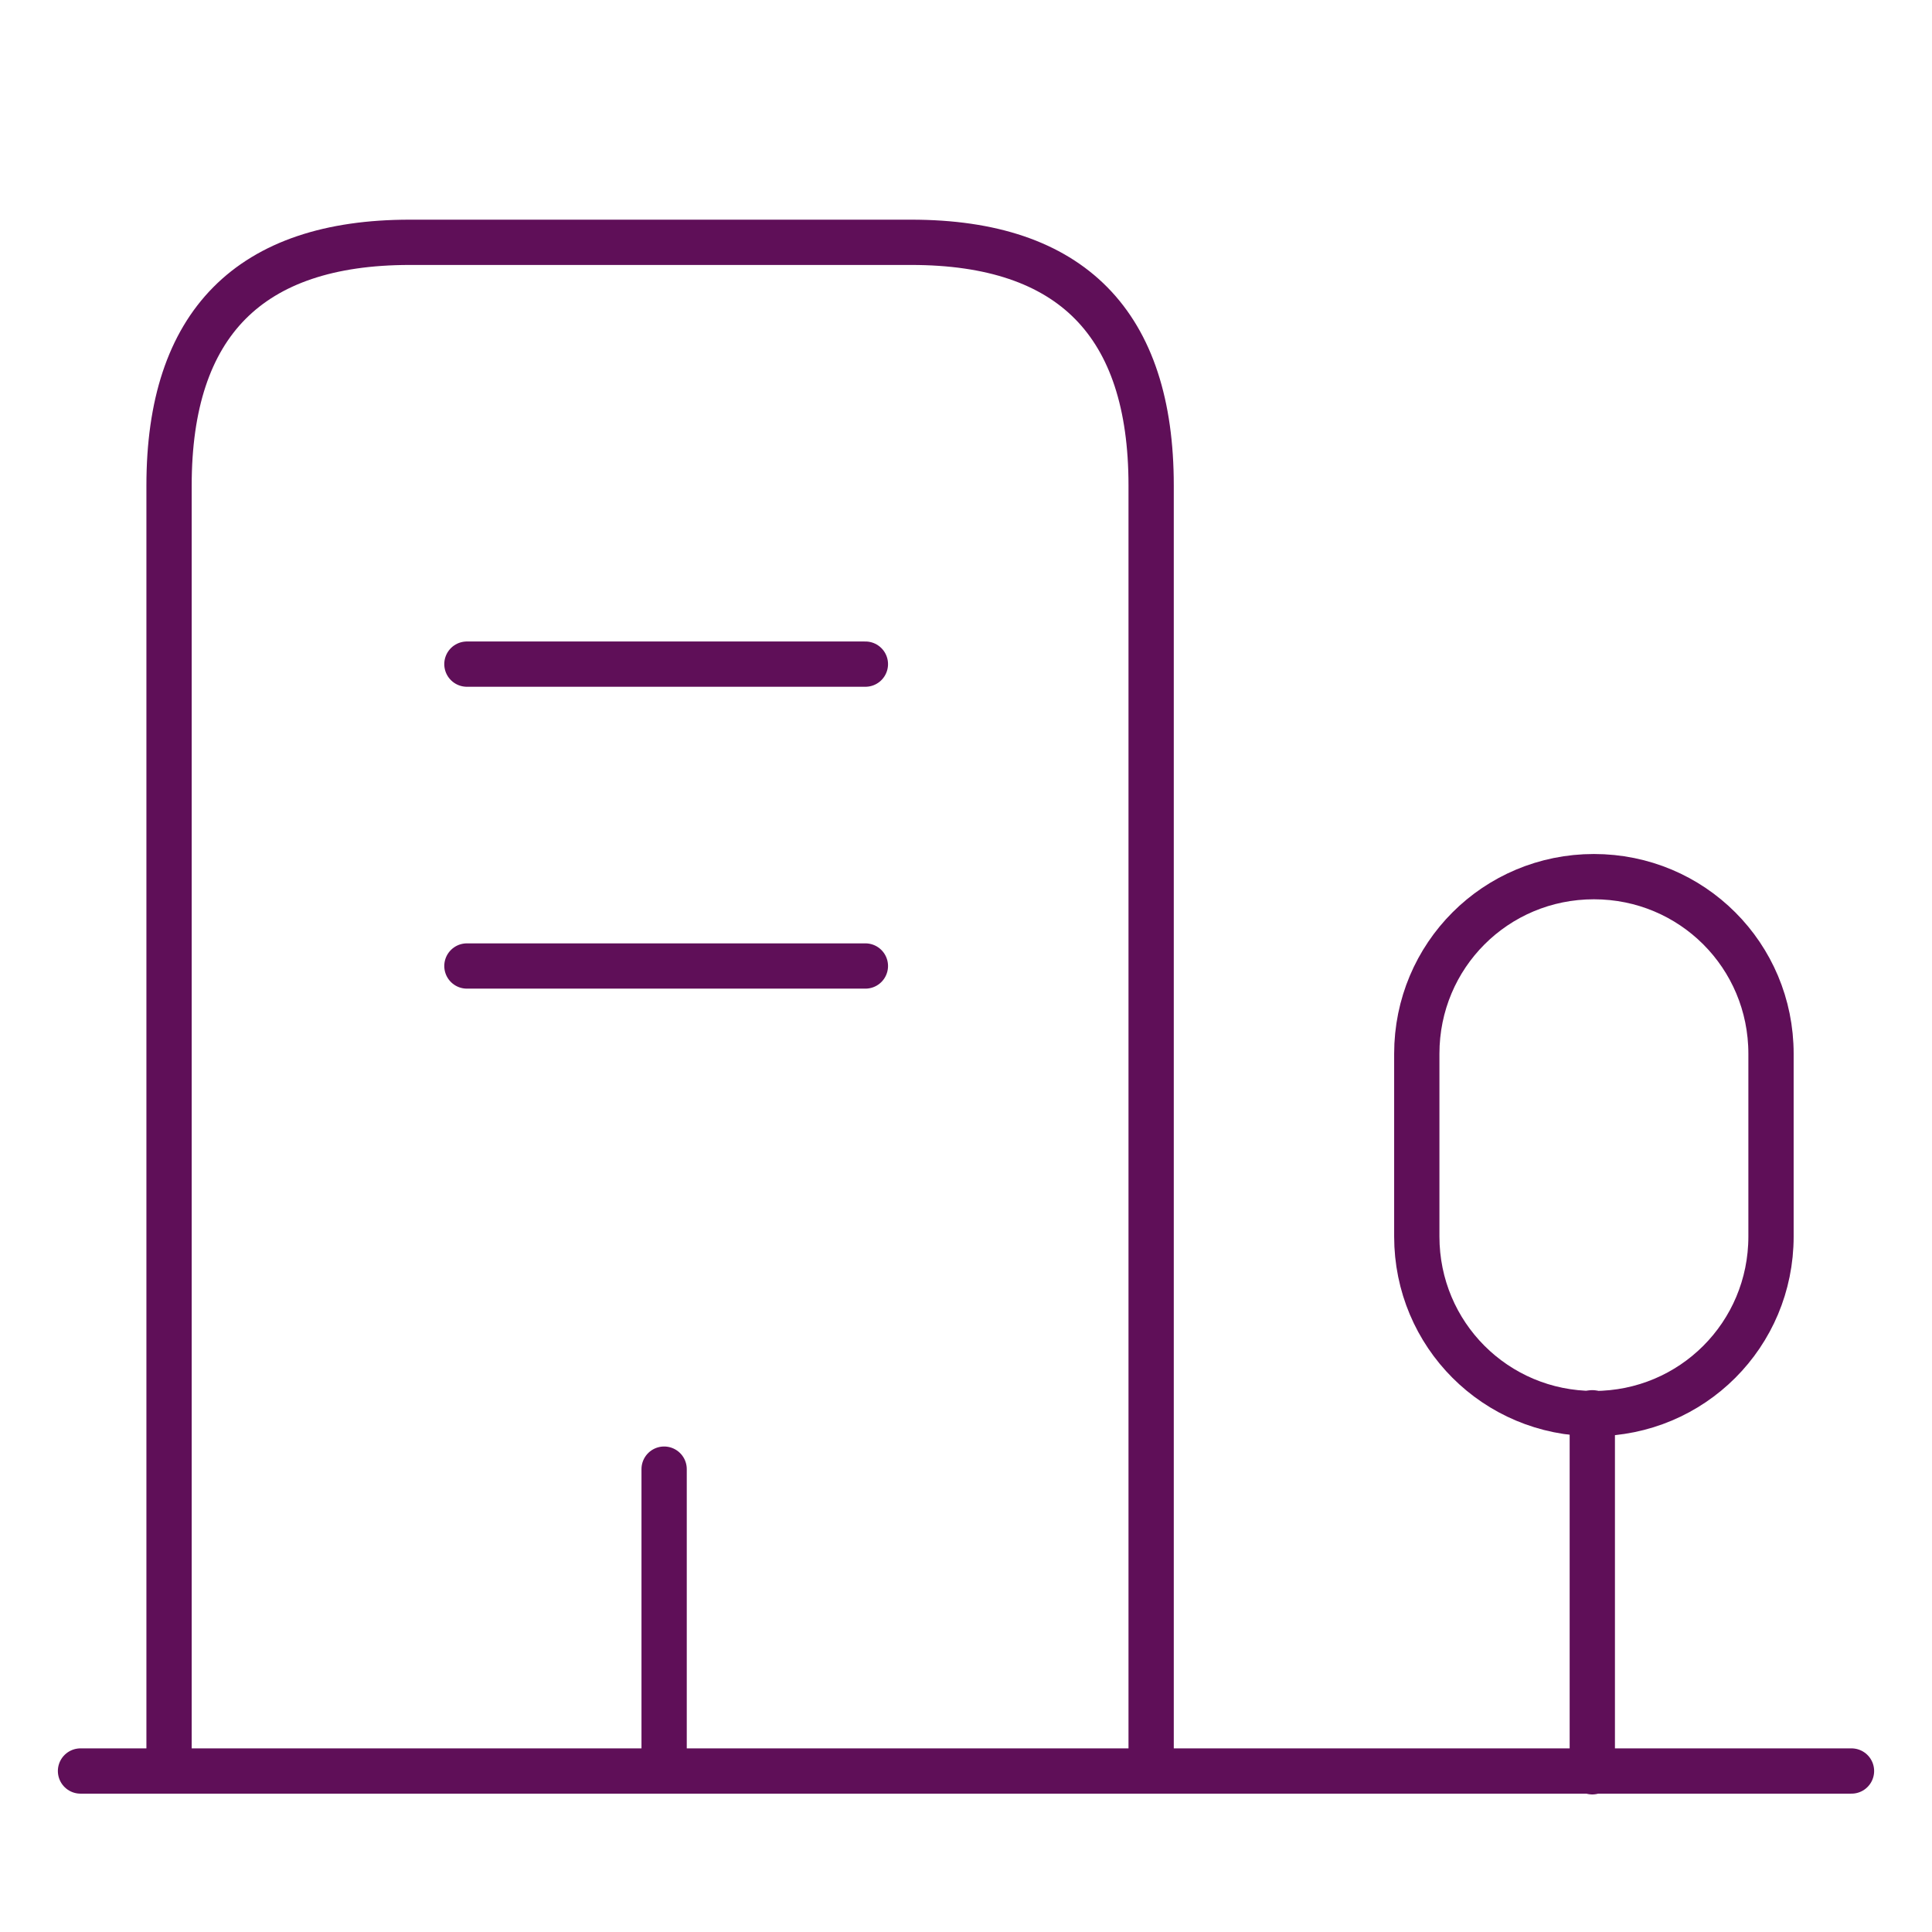<svg width="64" height="64" viewBox="0 0 64 64" fill="none" xmlns="http://www.w3.org/2000/svg">
<path d="M2.667 58.667H61.333" stroke="#5F0F58" stroke-width="1.5" stroke-miterlimit="10" stroke-linecap="round" stroke-linejoin="round"/>
<path d="M52.747 58.693V46.8" stroke="#5F0F58" stroke-width="1.5" stroke-miterlimit="10" stroke-linecap="round" stroke-linejoin="round"/>
<path d="M52.8 29.04C49.547 29.04 46.933 31.653 46.933 34.907V40.96C46.933 44.213 49.547 46.827 52.8 46.827C56.053 46.827 58.667 44.213 58.667 40.96V34.907C58.667 31.653 56.053 29.04 52.8 29.04Z" stroke="#5F0F58" stroke-width="1.5" stroke-miterlimit="10" stroke-linecap="round" stroke-linejoin="round"/>
<path d="M5.6 58.667V16.08C5.6 10.72 8.267 8.027 13.573 8.027H30.187C35.493 8.027 38.133 10.72 38.133 16.08V58.667" stroke="#5F0F58" stroke-width="1.5" stroke-miterlimit="10" stroke-linecap="round" stroke-linejoin="round"/>
<path d="M15.467 22H28.667" stroke="#5F0F58" stroke-width="1.5" stroke-miterlimit="10" stroke-linecap="round" stroke-linejoin="round"/>
<path d="M15.467 32H28.667" stroke="#5F0F58" stroke-width="1.5" stroke-miterlimit="10" stroke-linecap="round" stroke-linejoin="round"/>
<path d="M22 58.667V48.667" stroke="#5F0F58" stroke-width="1.5" stroke-miterlimit="10" stroke-linecap="round" stroke-linejoin="round"/>
</svg>
